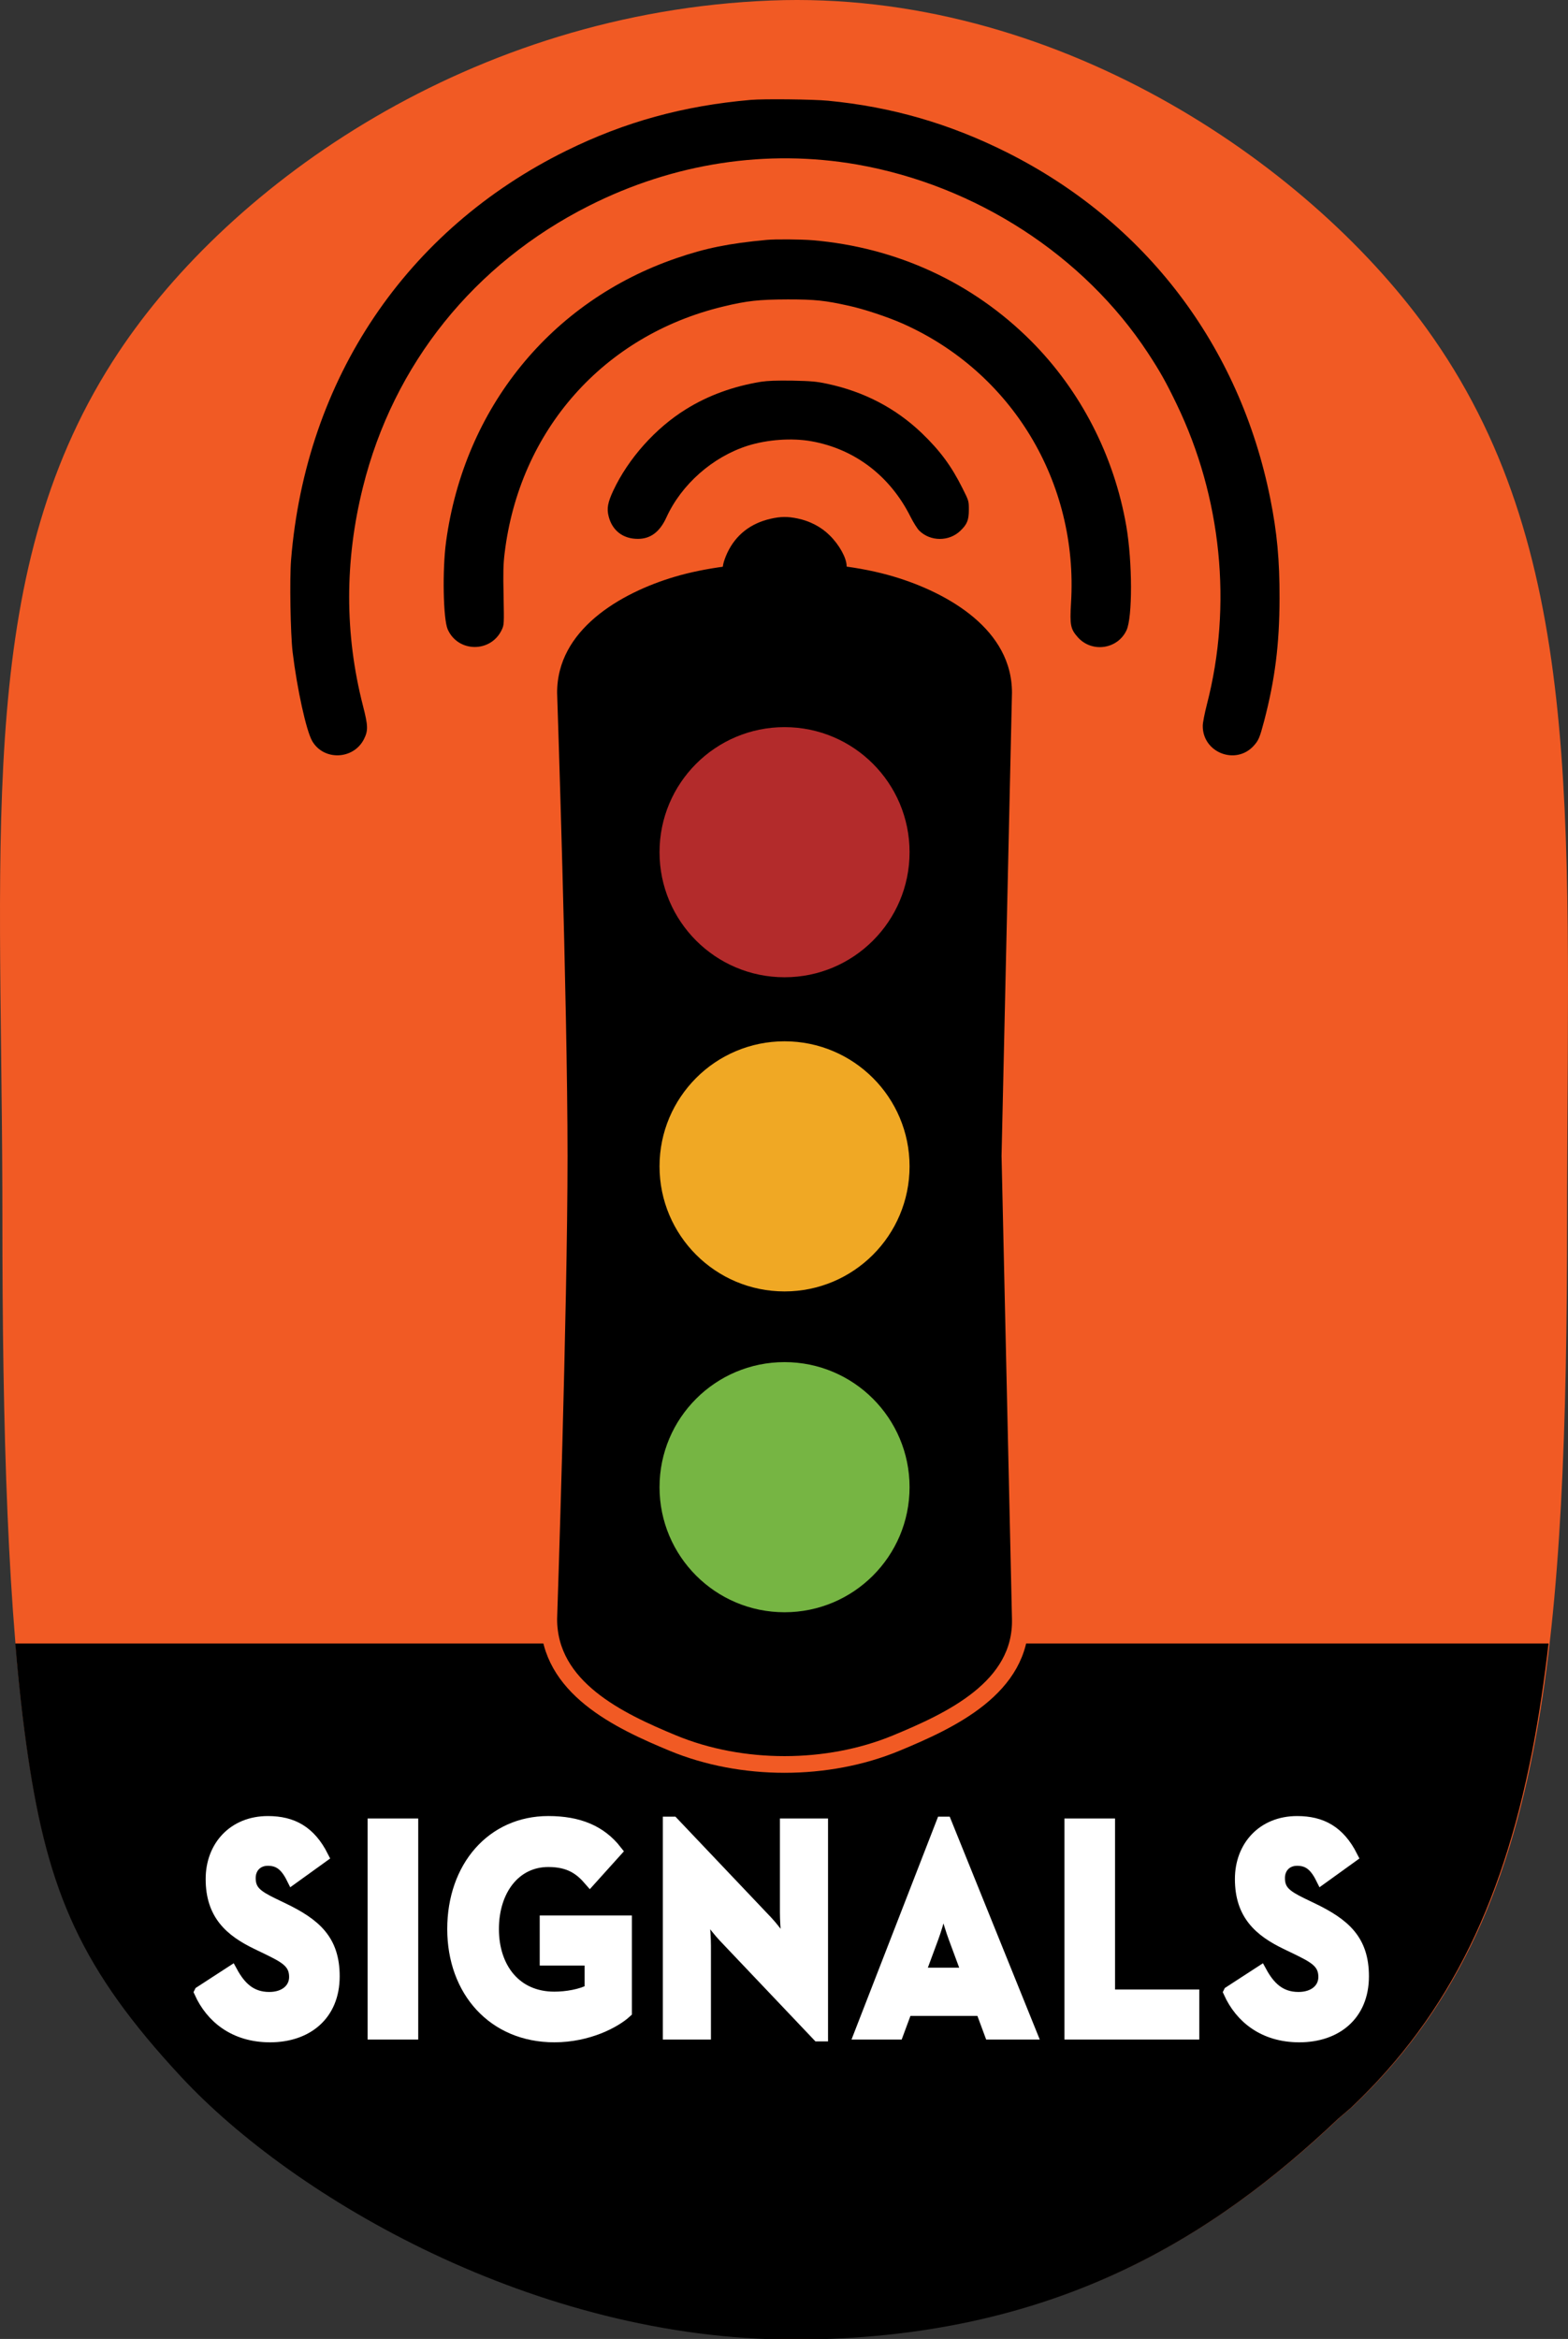 <?xml version="1.0" encoding="UTF-8" standalone="no"?>
<!-- Generator: Adobe Adobe Illustrator 24.2.0, SVG Export Plug-In . SVG Version: 6.00 Build 0)  -->

<svg
   version="1.1"
   x="0px"
   y="0px"
   width="1663.126"
   height="2480"
   viewBox="0 0 1663.126 2480"
   xml:space="preserve"
   id="svg12347"
   sodipodi:docname="Signals.svg"
   inkscape:version="1.2 (dc2aeda, 2022-05-15)"
   inkscape:export-filename="../Desktop/Signals.svg"
   inkscape:export-xdpi="96"
   inkscape:export-ydpi="96"
   xmlns:inkscape="http://www.inkscape.org/namespaces/inkscape"
   xmlns:sodipodi="http://sodipodi.sourceforge.net/DTD/sodipodi-0.dtd"
   xmlns="http://www.w3.org/2000/svg"
   xmlns:svg="http://www.w3.org/2000/svg"><rect x="0" y="0" width="1663.126" height="2480" fill="#333333" stroke="none"/><defs
   id="defs12351"><clipPath
     clipPathUnits="userSpaceOnUse"
     id="clipPath13107"><path
       class="st1"
       d="m 2310.367,1094.682 c -0.03,7.729 -0.04,15.513 -0.04,23.351 0,176.334 -6.5,315.298 -32.823,428.109 -30.792,131.99 -88.707,228.182 -195.076,306.541 l -14.001,9.348 c -129.84,95.655 -300.344,182.273 -578.166,182.273 -273.422,0 -530.353,-116.695 -650.052,-216.81 -105.929,-88.603 -141.431,-152.025 -162.953,-265.786 -21.592,-114.157 -27.062,-268.206 -27.062,-443.676 0,-7.846 -0.02,-15.63 -0.05,-23.351 C 648.773,790.756 623.141,580.539 773.283,404.501 893.203,263.894 1148.843,123.661 1465.409,113.924 c 299.414,-9.208 567.336,132.574 695.776,270.713 167.363,180.024 150.122,400.336 149.182,710.046 z"
       id="path13109"
       style="stroke:none;stroke-width:0.882" /></clipPath></defs><sodipodi:namedview
   id="namedview12349"
   pagecolor="#ffffff"
   bordercolor="#000000"
   borderopacity="0.25"
   inkscape:showpageshadow="2"
   inkscape:pageopacity="0.0"
   inkscape:pagecheckerboard="0"
   inkscape:deskcolor="#d1d1d1"
   showgrid="false"
   inkscape:zoom="0.40991547"
   inkscape:cx="1257.5764"
   inkscape:cy="1985.7753"
   inkscape:window-width="2560"
   inkscape:window-height="1308"
   inkscape:window-x="1512"
   inkscape:window-y="25"
   inkscape:window-maximized="0"
   inkscape:current-layer="svg12347"
   showguides="true" />
<style
   type="text/css"
   id="style12274">
	.st0{display:none;}
	.st1{fill:#F15A24;stroke:#000000;stroke-miterlimit:10;}
	.st2{stroke:#000000;stroke-miterlimit:10;}
	.st3{fill:none;stroke:#000000;stroke-width:60;stroke-linecap:round;stroke-miterlimit:10;}
	.st4{fill:none;stroke:#000000;stroke-width:51;stroke-linecap:round;stroke-linejoin:round;stroke-miterlimit:10;}
	.st5{fill:none;stroke:#000000;stroke-width:71;stroke-linecap:round;stroke-miterlimit:10;}
	.st6{fill:none;stroke:#000000;stroke-width:101;stroke-linecap:round;stroke-miterlimit:10;}
	.st7{fill:none;stroke:#000000;stroke-width:149;stroke-linecap:round;stroke-miterlimit:10;}
	.st8{fill:none;stroke:#000000;stroke-width:100;stroke-linecap:round;stroke-miterlimit:10;}
	.st9{fill:none;}
	.st10{fill:#FFFFFF;stroke:#FFFFFF;stroke-width:16;stroke-miterlimit:10;}
	.st11{fill:#F15A24;stroke:#F15A24;stroke-width:67;stroke-miterlimit:10;}
	.st12{fill:#F15A24;}
	.st13{display:none;fill:#FFFFFF;stroke:#000000;stroke-width:67;stroke-miterlimit:10;}
	.st14{fill:#FFFFFF;stroke:#000000;stroke-width:67;stroke-miterlimit:10;}
	.st15{fill:#B32B2B;}
	.st16{fill:#F0A824;}
	.st17{fill:#76B543;}
</style>











<g
   id="g14970"
   inkscape:label="full logo"
   style="display:inline"
   inkscape:export-filename="../Desktop/signals.svg"
   inkscape:export-xdpi="96"
   inkscape:export-ydpi="96"
   transform="translate(-657.471)"><g
     id="g13462"
     style="display:inline"><path
       class="st1"
       d="m 2319.673,1260.269 c -0.03,9.928 -0.04,19.926 -0.04,29.993 0,226.49 -6.499,404.981 -32.813,549.879 -30.783,169.533 -88.68,293.085 -195.017,393.733 l -13.997,12.007 C 1948.005,2368.744 1777.553,2480 1499.814,2480 1226.475,2480 969.621,2330.113 849.958,2201.521 744.061,2087.716 708.569,2006.255 687.053,1860.137 c -21.585,-146.628 -27.054,-344.494 -27.054,-569.874 0,-10.078 -0.02,-20.076 -0.05,-29.993 C 658.58,869.895 632.955,599.885 783.052,373.774 902.936,193.174 1158.499,13.054 1474.97,0.547 c 299.324,-11.827 567.165,170.282 695.567,347.713 167.313,231.229 150.077,514.207 149.137,912.009 z"
       id="path12279"
       style="stroke:none;stroke-width:1" /><path
       class="st2"
       d="m 2320.04,1470 c -0.03,9.93 -0.04,19.93 -0.04,30 0,226.54 -6.5,405.07 -32.82,550 l -1602.78,1.02 c 0,0 -34.9,-321.59 -24.4,-551.02 0.46,-10.07 -0.02,-20.08 -0.05,-30 z"
       id="path12282"
       clip-path="url(#clipPath13107)"
       transform="matrix(0.999,0,0,1.284,10.381,-144.244)" /></g><g
     id="Layer_10"
     inkscape:label="name"
     transform="matrix(0.814,0,0,0.814,287.612,622.18)"
     style="display:inline">
	<path
   class="st10"
   d="m 715.38,1830.75 40.64,-26.39 c 10.69,19.6 24.6,33.99 49.2,33.99 20.68,0 33.87,-11.6 33.87,-27.59 0,-19.2 -13.55,-25.99 -36.36,-37.19 l -12.48,-6 c -36.01,-17.2 -59.89,-38.79 -59.89,-84.38 0,-41.99 28.52,-73.98 73.08,-73.98 31.73,0 54.55,12.4 70.94,44.79 l -38.86,27.99 c -8.56,-17.2 -17.83,-23.99 -32.09,-23.99 -14.62,0 -23.89,10.4 -23.89,23.99 0,16.8 9.27,23.59 30.66,33.99 l 12.48,6 c 42.42,20.4 66.31,41.19 66.31,87.98 0,50.39 -35.29,77.98 -82.71,77.98 -46.33,0 -76.28,-24.8 -90.9,-57.19 z"
   id="path12306" /><path
   class="st10"
   d="m 941.4,1612.4 h 49.91 v 271.93 H 941.4 Z"
   id="path12308" /><path
   class="st10"
   d="m 1045.14,1748.37 c 0,-80.38 50.62,-139.17 123.71,-139.17 39.57,0 68.09,12 88.06,37.59 l -33.87,37.59 c -12.12,-14 -26.02,-24.79 -54.19,-24.79 -43.85,0 -72.37,37.99 -72.37,88.78 0,50.79 29.23,89.58 80.21,89.58 15.69,0 34.94,-3.2 47.42,-10 v -39.99 h -58.47 v -49.19 h 104.1 v 117.57 c -13.9,12.8 -48.84,31.59 -93.05,31.59 -79.15,0.01 -131.55,-59.18 -131.55,-139.56 z"
   id="path12310" /><path
   class="st10"
   d="m 1398.07,1757.97 c -12.12,-12.8 -28.88,-37.19 -28.88,-37.19 0,0 3.56,29.99 3.56,49.59 v 113.97 h -46.7 V 1610 h 4.99 l 122.28,128.77 c 11.77,12.4 28.52,37.19 28.52,37.19 0,0 -3.21,-30.79 -3.21,-49.59 V 1612.4 h 46.7 v 274.33 h -4.99 z"
   id="path12312" /><path
   class="st10"
   d="m 1682.2,1610 h 4.28 l 110.87,274.33 h -52.41 l -11.41,-30.79 h -98.4 l -11.41,30.79 h -48.13 z m 33.51,196.75 -17.47,-47.19 c -7.13,-19.2 -14.62,-48.79 -14.62,-48.79 0,0 -7.13,29.59 -14.26,48.79 l -17.47,47.19 z"
   id="path12314" /><path
   class="st10"
   d="m 1849.39,1612.4 h 49.91 v 222.75 h 109.8 v 49.19 h -159.71 z"
   id="path12316" /><path
   class="st10"
   d="m 2056.52,1830.75 40.64,-26.39 c 10.7,19.6 24.6,33.99 49.2,33.99 20.68,0 33.87,-11.6 33.87,-27.59 0,-19.2 -13.55,-25.99 -36.36,-37.19 l -12.48,-6 c -36.01,-17.2 -59.89,-38.79 -59.89,-84.38 0,-41.99 28.52,-73.98 73.08,-73.98 31.73,0 54.55,12.4 70.95,44.79 l -38.86,27.99 c -8.56,-17.2 -17.83,-23.99 -32.09,-23.99 -14.62,0 -23.89,10.4 -23.89,23.99 0,16.8 9.27,23.59 30.66,33.99 l 12.48,6 c 42.42,20.4 66.31,41.19 66.31,87.98 0,50.39 -35.29,77.98 -82.71,77.98 -46.35,0 -76.3,-24.8 -90.91,-57.19 z"
   id="path12318" />
</g><g
     id="g13174"
     inkscape:label="trafficlight"
     transform="matrix(1.123,0,0,1.123,-173.986,-241.129)"
     inkscape:export-filename="../Desktop/signals.svg"
     inkscape:export-xdpi="96"
     inkscape:export-ydpi="96"
     style="display:inline"><g
       id="g10781"
       inkscape:label="signals"
       transform="matrix(0.984,0,0,0.984,917.063,230.513)"
       style="display:none"><ellipse
         style="fill:none;stroke:#000000;stroke-width:56.693;stroke-linecap:round;stroke-dasharray:none"
         id="path10397"
         cx="573.512"
         cy="467.118"
         rx="399.428"
         ry="346.124" /><ellipse
         style="fill:none;stroke:#000000;stroke-width:56.693;stroke-linecap:round;stroke-dasharray:none"
         id="path10774"
         cx="573.512"
         cy="472.157"
         rx="271.054"
         ry="220.01" /><ellipse
         style="display:inline;fill:none;stroke:#000000;stroke-width:56.693;stroke-linecap:round;stroke-dasharray:none"
         id="path10776"
         cx="573.512"
         cy="481.272"
         rx="125.787"
         ry="105.734" /></g><g
       id="g543"
       inkscape:label="trafficlight"
       transform="matrix(0.984,0,0,0.984,917.063,230.513)"
       style="display:inline"><path
         id="rect528"
         style="display:inline;stroke:#f15a24;stroke-width:16;stroke-linecap:round;stroke-dasharray:none;stroke-opacity:1"
         d="m 466.305,529.563 c 58.399,-17.182 148.367,-19.724 214.39,0 53.798,16.071 119.106,53.121 119.106,119.106 l -10,444.356 10,444.356 c 1.485,65.968 -67.233,97.619 -119.106,119.106 -66.024,27.348 -148.367,27.348 -214.39,0 -51.873,-21.486 -119.106,-53.121 -119.106,-119.106 0,0 10,-296.2 10,-444.356 0,-148.156 -10,-444.356 -10,-444.356 0,-65.985 65.242,-103.258 119.106,-119.106 z"
         sodipodi:nodetypes="ssscsaasass" /><path
         d="m 560.1,481.729 c -19.3,4.4 -33.4,15.5 -41.5,32.6 -1.8,3.8 -3.6,8.9 -4,11.2 l -0.7,4.3 h 59.6 59.6 v -2.8 c -0.1,-7.7 -7,-20.3 -16.3,-29.4 -8.1,-8.1 -19.1,-13.8 -30.9,-16.2 -9.6,-2 -16.2,-1.9 -25.8,0.3 z"
         id="path188"
         style="fill:#000000;stroke:none;stroke-width:0.1"
         inkscape:label="path188" /></g><g
       id="g539"
       inkscape:label="lights"
       transform="matrix(0.984,0,0,0.984,917.063,230.513)"><circle
         style="fill:#b32b2b;fill-opacity:1;stroke-width:3.673;stroke-linecap:round"
         id="path4756"
         cx="573.5"
         cy="801.652"
         r="120"
         inkscape:label="red" /><circle
         style="fill:#f0a824;fill-opacity:1;stroke-width:3.673;stroke-linecap:round"
         id="path4756-9"
         cx="573.5"
         cy="1103.103"
         r="120"
         inkscape:label="orange" /><circle
         style="fill:#76b543;fill-opacity:1;stroke-width:3.673;stroke-linecap:round"
         id="path4756-8"
         cx="573.5"
         cy="1410.945"
         r="120"
         inkscape:label="green" /></g><g
       id="g2139"
       transform="matrix(0.729,0,0,0.729,391.292,277.548)"
       style="display:inline"
       inkscape:label="signals"><path
         d="m 1451.444,43.202 c -87.2,7.6 -163.2,28.533 -238.667,65.733 -207.6,102.267 -337.733,295.6 -356.8,530 -2,24.933 -0.8,95.6 2,119.333 5.733,47.6 17.733,102.4 25.467,115.467 14.933,25.6 53.333,24.133 66.933,-2.533 5.6,-11.2 5.467,-17.2 -1.333,-43.6 -23.733,-92.667 -23.733,-187.467 0,-282.667 39.6,-159.467 144.133,-289.6 293.067,-364.667 109.733,-55.333 230.133,-73.733 347.333,-53.333 153.467,26.933 293.6,117.6 376.667,244 15.733,24 23.467,37.733 37.2,66.267 58.267,120.667 72.4,260.8 39.2,389.067 -2.933,11.333 -5.333,23.733 -5.333,27.467 -0.4,34.8 42.8,51.733 66.133,25.867 6.267,-7.067 7.6,-10.133 13.467,-32.267 14,-53.733 19.733,-98.667 19.867,-158.4 0.133,-49.733 -3.2,-85.467 -12,-129.333 -39.6,-198 -161.867,-358.533 -341.467,-448.533 -74.267,-37.2 -149.467,-58.933 -231.6,-66.8 -19.2,-1.867 -83.6,-2.533 -100.133,-1.067 z"
         id="path1971"
         style="stroke-width:0.133" /><path
         d="m 1472.111,224.536 c -48.933,4.533 -79.2,10.667 -117.067,23.733 -162.4,55.733 -274.8,194.133 -298.267,367.333 -4.933,36.4 -3.733,100 2.133,113.333 13.333,30.133 55.867,30.533 70,0.667 3.067,-6.667 3.067,-6.8 2.4,-44 -0.667,-29.867 -0.4,-40.933 1.333,-55.2 19.2,-159.2 128,-282.133 282.8,-319.467 31.467,-7.6 46.533,-9.2 84,-9.333 35.6,0 48.133,1.333 79.333,8.267 19.467,4.267 49.6,14.267 69.333,22.933 141.6,62.8 227.867,205.467 218.4,361.6 -1.733,29.333 -0.667,34.133 8.933,44.933 18.267,20.267 51.467,15.333 62.933,-9.2 7.867,-16.8 7.733,-88.133 -0.267,-134.933 -15.733,-90.933 -59.067,-175.333 -123.333,-239.733 -75.733,-75.867 -174.4,-121.333 -283.333,-130.533 -14.8,-1.2 -48.533,-1.467 -59.333,-0.4 z"
         id="path1973"
         style="stroke-width:0.133" /><path
         d="m 1464.777,408.269 c -35.867,5.867 -68.533,17.733 -97.2,35.6 -39.467,24.4 -74.667,63.867 -94.133,105.333 -7.2,15.467 -8.667,23.2 -6,33.467 4.667,18.4 18.8,29.2 38,29.067 16.267,0 28.267,-9.067 36.8,-27.733 19.467,-42.8 60,-78.533 105.467,-92.933 25.6,-8 57.2,-10.267 82.533,-5.733 56,10 101.867,44.933 128.267,97.733 3.733,7.467 8.8,15.467 11.2,17.867 14.4,14.4 38.8,14.533 53.467,0.267 8.667,-8.267 10.933,-13.867 10.933,-27.067 0,-11.467 0,-11.6 -8.267,-28 -14.133,-28.4 -28.933,-48.533 -52.533,-71.2 -34,-32.533 -75.067,-54 -123.067,-64.133 -13.733,-2.933 -20.4,-3.467 -44.8,-4 -20.933,-0.267 -31.867,0.133 -40.667,1.467 z"
         id="path1975"
         style="stroke-width:0.133" /></g></g></g><g
   id="g14945"
   inkscape:label="inline"
   style="display:none"
   inkscape:export-filename="../Desktop/inline-signal.svg"
   inkscape:export-xdpi="96"
   inkscape:export-ydpi="96"
   transform="translate(-657.471)"><g
     id="g13436"
     inkscape:label="trafficlight"
     transform="matrix(0.461,0,0,0.461,-70.501,1725.529)"
     inkscape:export-filename="../Desktop/core-signals-logo.svg"
     inkscape:export-xdpi="96"
     inkscape:export-ydpi="96"
     style="display:none"><g
       id="g13420"
       inkscape:label="signals"
       transform="matrix(0.984,0,0,0.984,917.063,230.513)"><path
         id="ellipse13418"
         style="color:#000000;fill:#000000;stroke-linecap:round;-inkscape-stroke:none"
         d="m 573.513,347.192 c -82.347,0 -154.135,57.459 -154.135,134.079 0,16.452 3.621,32.647 10.207,47.752 9.74,-4.045 19.511,-7.51 28.958,-10.289 8.216,-2.417 17.042,-4.544 26.29,-6.401 -5.61,-10.015 -8.763,-20.463 -8.763,-31.062 0,-40.17 40.851,-77.387 97.444,-77.387 56.593,0 97.439,37.217 97.439,77.387 10e-6,10.59 -3.151,21.029 -8.75,31.036 8.895,1.833 17.56,3.952 25.846,6.427 9.555,2.855 19.445,6.388 29.303,10.518 6.65,-15.168 10.294,-31.447 10.294,-47.98 0,-76.62 -71.784,-134.079 -154.131,-134.079 z" /><path
         id="ellipse13416"
         style="color:#000000;fill:#000000;stroke-linecap:round;-inkscape-stroke:none"
         d="m 573.513,223.799 c -162.133,0 -299.4,107.977 -299.4,248.359 0,52.089 19.827,102.66 55.45,144.182 a 28.346,28.346 0 0 0 5.285,2.681 c 5.419,-19.247 16.359,-35.688 30.531,-49.515 -22.512,-29.908 -34.575,-63.27 -34.575,-97.349 0,-102.634 105.444,-191.663 242.708,-191.663 137.264,0 242.704,89.029 242.704,191.663 0,34.194 -12.14,67.661 -34.799,97.642 14.151,13.838 25.062,30.286 30.424,49.558 a 28.346,28.346 0 0 0 5.345,-2.694 C 852.981,575.082 872.913,524.384 872.913,472.158 872.913,331.776 735.647,223.799 573.513,223.799 Z" /><path
         id="ellipse13414"
         style="color:#000000;fill:#000000;stroke-linecap:round;-inkscape-stroke:none"
         d="m 573.513,92.647 c -233.873,0 -427.776,165.635 -427.776,374.472 0,122.125 68.176,235.904 180.205,305.452 a 28.346,28.346 0 0 0 8.931,1.47 c -0.907,-30.625 -1.403,-48.068 -1.97,-65.748 -82.906,-60.616 -130.475,-148.471 -130.475,-241.173 0,-173.48 163.761,-317.78 371.084,-317.78 99.43,0 194.581,34.408 263.873,94.452 69.292,60.044 107.207,140.194 107.207,223.328 0,92.682 -47.551,180.523 -130.441,241.143 l -1.474,65.507 a 28.346,28.346 0 0 0 8.824,-1.461 C 933.29,702.732 1001.289,589.083 1001.289,467.119 1001.289,366.658 955.035,270.726 874.512,200.949 793.99,131.172 685.953,92.647 573.513,92.647 Z" /></g><g
       id="g13426"
       inkscape:label="trafficlight"
       transform="matrix(0.984,0,0,0.984,917.063,230.513)"
       style="display:inline"><path
         id="path13422"
         style="display:inline;stroke:none;stroke-width:16.001;stroke-linecap:round;stroke-dasharray:none;stroke-opacity:1"
         d="m 466.305,529.563 c 58.399,-17.182 148.367,-19.724 214.39,0 53.798,16.071 119.106,53.121 119.106,119.106 l -10,444.356 10,444.356 c 1.485,65.968 -67.233,97.619 -119.106,119.106 -66.024,27.348 -148.367,27.348 -214.39,0 -51.873,-21.486 -119.106,-53.121 -119.106,-119.106 0,0 10,-296.2 10,-444.356 0,-148.156 -10,-444.356 -10,-444.356 0,-65.985 65.242,-103.258 119.106,-119.106 z"
         sodipodi:nodetypes="ssscsaasass" /><path
         d="m 560.1,481.729 c -19.3,4.4 -33.4,15.5 -41.5,32.6 -1.8,3.8 -3.6,8.9 -4,11.2 l -0.7,4.3 h 59.6 59.6 v -2.8 c -0.1,-7.7 -7,-20.3 -16.3,-29.4 -8.1,-8.1 -19.1,-13.8 -30.9,-16.2 -9.6,-2 -16.2,-1.9 -25.8,0.3 z"
         id="path13424"
         style="display:inline;fill:#000000;stroke:none;stroke-width:0.1"
         inkscape:label="path188" /></g><g
       id="g13434"
       inkscape:label="lights"
       transform="matrix(0.984,0,0,0.984,917.063,230.513)"><circle
         style="fill:#b32b2b;fill-opacity:1;stroke-width:3.673;stroke-linecap:round"
         id="circle13428"
         cx="573.5"
         cy="801.652"
         r="120"
         inkscape:label="red" /><circle
         style="fill:#f0a824;fill-opacity:1;stroke-width:3.673;stroke-linecap:round"
         id="circle13430"
         cx="573.5"
         cy="1103.103"
         r="120"
         inkscape:label="orange" /><circle
         style="fill:#76b543;fill-opacity:1;stroke-width:3.673;stroke-linecap:round"
         id="circle13432"
         cx="573.5"
         cy="1410.945"
         r="120"
         inkscape:label="green" /></g></g><g
     id="g13452"
     inkscape:label="name"
     transform="matrix(1.092,0,0,1.092,-562.79,426.134)">
	<path
   class="st10"
   d="m 1308.018,1819.015 40.64,-26.39 c 10.69,19.6 24.6,33.99 49.2,33.99 20.68,0 33.87,-11.6 33.87,-27.59 0,-19.2 -13.55,-25.99 -36.36,-37.19 l -12.48,-6 c -36.01,-17.2 -59.89,-38.79 -59.89,-84.38 0,-41.99 28.52,-73.98 73.08,-73.98 31.73,0 54.55,12.4 70.94,44.79 l -38.86,27.99 c -8.56,-17.2 -17.83,-23.99 -32.09,-23.99 -14.62,0 -23.89,10.4 -23.89,23.99 0,16.8 9.27,23.59 30.66,33.99 l 12.48,6 c 42.42,20.4 66.31,41.19 66.31,87.98 0,50.39 -35.29,77.98 -82.71,77.98 -46.33,0 -76.28,-24.8 -90.9,-57.19 z"
   id="path13438"
   style="fill:#000000;stroke:#000000;stroke-opacity:1" /><path
   class="st10"
   d="m 1534.038,1600.665 h 49.91 v 271.93 h -49.91 z"
   id="path13440"
   style="fill:#000000;stroke:#000000;stroke-opacity:1" /><path
   class="st10"
   d="m 1637.778,1736.635 c 0,-80.38 50.62,-139.17 123.71,-139.17 39.57,0 68.09,12 88.06,37.59 l -33.87,37.59 c -12.12,-14 -26.02,-24.79 -54.19,-24.79 -43.85,0 -72.37,37.99 -72.37,88.78 0,50.79 29.23,89.58 80.21,89.58 15.69,0 34.94,-3.2 47.42,-10 v -39.99 h -58.47 v -49.19 h 104.1 v 117.57 c -13.9,12.8 -48.84,31.59 -93.05,31.59 -79.15,0.01 -131.55,-59.18 -131.55,-139.56 z"
   id="path13442"
   style="fill:#000000;stroke:#000000;stroke-opacity:1" /><path
   class="st10"
   d="m 1990.708,1746.235 c -12.12,-12.8 -28.88,-37.19 -28.88,-37.19 0,0 3.56,29.99 3.56,49.59 v 113.97 h -46.7 v -274.34 h 4.99 l 122.28,128.77 c 11.77,12.4 28.52,37.19 28.52,37.19 0,0 -3.21,-30.79 -3.21,-49.59 v -113.97 h 46.7 v 274.33 h -4.99 z"
   id="path13444"
   style="fill:#000000;stroke:#000000;stroke-opacity:1" /><path
   class="st10"
   d="m 2274.838,1598.265 h 4.28 l 110.87,274.33 h -52.41 l -11.41,-30.79 h -98.4 l -11.41,30.79 h -48.13 z m 33.51,196.75 -17.47,-47.19 c -7.13,-19.2 -14.62,-48.79 -14.62,-48.79 0,0 -7.13,29.59 -14.26,48.79 l -17.47,47.19 z"
   id="path13446"
   style="fill:#000000;stroke:#000000;stroke-opacity:1" /><path
   class="st10"
   d="m 2442.028,1600.665 h 49.91 v 222.75 h 109.8 v 49.19 h -159.71 z"
   id="path13448"
   style="fill:#000000;stroke:#000000;stroke-opacity:1" /><path
   class="st10"
   d="m 2649.158,1819.015 40.64,-26.39 c 10.7,19.6 24.6,33.99 49.2,33.99 20.68,0 33.87,-11.6 33.87,-27.59 0,-19.2 -13.55,-25.99 -36.36,-37.19 l -12.48,-6 c -36.01,-17.2 -59.89,-38.79 -59.89,-84.38 0,-41.99 28.52,-73.98 73.08,-73.98 31.73,0 54.55,12.4 70.95,44.79 l -38.86,27.99 c -8.56,-17.2 -17.83,-23.99 -32.09,-23.99 -14.62,0 -23.89,10.4 -23.89,23.99 0,16.8 9.27,23.59 30.66,33.99 l 12.48,6 c 42.42,20.4 66.31,41.19 66.31,87.98 0,50.39 -35.29,77.98 -82.71,77.98 -46.35,0 -76.3,-24.8 -90.91,-57.19 z"
   id="path13450"
   style="fill:#000000;stroke:#000000;stroke-opacity:1" />
</g><g
     id="g13174-6"
     inkscape:label="trafficlight"
     transform="matrix(0.484,0,0,0.484,-105.641,1702.096)"
     inkscape:export-filename="../Desktop/signals.svg"
     inkscape:export-xdpi="96"
     inkscape:export-ydpi="96"
     style="display:inline"><g
       id="g10781-3"
       inkscape:label="signals"
       transform="matrix(0.984,0,0,0.984,917.063,230.513)"
       style="display:none"><ellipse
         style="fill:none;stroke:#000000;stroke-width:56.693;stroke-linecap:round;stroke-dasharray:none"
         id="path10397-6"
         cx="573.512"
         cy="467.118"
         rx="399.428"
         ry="346.124" /><ellipse
         style="fill:none;stroke:#000000;stroke-width:56.693;stroke-linecap:round;stroke-dasharray:none"
         id="path10774-3"
         cx="573.512"
         cy="472.157"
         rx="271.054"
         ry="220.01" /><ellipse
         style="display:inline;fill:none;stroke:#000000;stroke-width:56.693;stroke-linecap:round;stroke-dasharray:none"
         id="path10776-0"
         cx="573.512"
         cy="481.272"
         rx="125.787"
         ry="105.734" /></g><g
       id="g543-8"
       inkscape:label="trafficlight"
       transform="matrix(0.984,0,0,0.984,917.063,230.513)"
       style="display:inline"><path
         id="rect528-4"
         style="display:inline;stroke:none;stroke-width:16;stroke-linecap:round;stroke-dasharray:none;stroke-opacity:1"
         d="m 466.305,529.563 c 58.399,-17.182 148.367,-19.724 214.39,0 53.798,16.071 119.106,53.121 119.106,119.106 l -10,444.356 10,444.356 c 1.485,65.968 -67.233,97.619 -119.106,119.106 -66.024,27.348 -148.367,27.348 -214.39,0 -51.873,-21.486 -119.106,-53.121 -119.106,-119.106 0,0 10,-296.2 10,-444.356 0,-148.156 -10,-444.356 -10,-444.356 0,-65.985 65.242,-103.258 119.106,-119.106 z"
         sodipodi:nodetypes="ssscsaasass" /><path
         d="m 560.1,481.729 c -19.3,4.4 -33.4,15.5 -41.5,32.6 -1.8,3.8 -3.6,8.9 -4,11.2 l -0.7,4.3 h 59.6 59.6 v -2.8 c -0.1,-7.7 -7,-20.3 -16.3,-29.4 -8.1,-8.1 -19.1,-13.8 -30.9,-16.2 -9.6,-2 -16.2,-1.9 -25.8,0.3 z"
         id="path188-0"
         style="fill:#000000;stroke:none;stroke-width:0.1"
         inkscape:label="path188" /></g><g
       id="g539-4"
       inkscape:label="lights"
       transform="matrix(0.984,0,0,0.984,917.063,230.513)"><circle
         style="fill:#b32b2b;fill-opacity:1;stroke-width:3.673;stroke-linecap:round"
         id="path4756-6"
         cx="573.5"
         cy="801.652"
         r="120"
         inkscape:label="red" /><circle
         style="fill:#f0a824;fill-opacity:1;stroke-width:3.673;stroke-linecap:round"
         id="path4756-9-4"
         cx="573.5"
         cy="1103.103"
         r="120"
         inkscape:label="orange" /><circle
         style="fill:#76b543;fill-opacity:1;stroke-width:3.673;stroke-linecap:round"
         id="path4756-8-6"
         cx="573.5"
         cy="1410.945"
         r="120"
         inkscape:label="green" /></g><g
       id="g2139-4"
       transform="matrix(0.729,0,0,0.729,391.292,277.548)"
       style="display:inline"
       inkscape:label="signals"><path
         d="m 1451.444,43.202 c -87.2,7.6 -163.2,28.533 -238.667,65.733 -207.6,102.267 -337.733,295.6 -356.8,530 -2,24.933 -0.8,95.6 2,119.333 5.733,47.6 17.733,102.4 25.467,115.467 14.933,25.6 53.333,24.133 66.933,-2.533 5.6,-11.2 5.467,-17.2 -1.333,-43.6 -23.733,-92.667 -23.733,-187.467 0,-282.667 39.6,-159.467 144.133,-289.6 293.067,-364.667 109.733,-55.333 230.133,-73.733 347.333,-53.333 153.467,26.933 293.6,117.6 376.667,244 15.733,24 23.467,37.733 37.2,66.267 58.267,120.667 72.4,260.8 39.2,389.067 -2.933,11.333 -5.333,23.733 -5.333,27.467 -0.4,34.8 42.8,51.733 66.133,25.867 6.267,-7.067 7.6,-10.133 13.467,-32.267 14,-53.733 19.733,-98.667 19.867,-158.4 0.133,-49.733 -3.2,-85.467 -12,-129.333 -39.6,-198 -161.867,-358.533 -341.467,-448.533 -74.267,-37.2 -149.467,-58.933 -231.6,-66.8 -19.2,-1.867 -83.6,-2.533 -100.133,-1.067 z"
         id="path1971-3"
         style="stroke-width:0.133" /><path
         d="m 1472.111,224.536 c -48.933,4.533 -79.2,10.667 -117.067,23.733 -162.4,55.733 -274.8,194.133 -298.267,367.333 -4.933,36.4 -3.733,100 2.133,113.333 13.333,30.133 55.867,30.533 70,0.667 3.067,-6.667 3.067,-6.8 2.4,-44 -0.667,-29.867 -0.4,-40.933 1.333,-55.2 19.2,-159.2 128,-282.133 282.8,-319.467 31.467,-7.6 46.533,-9.2 84,-9.333 35.6,0 48.133,1.333 79.333,8.267 19.467,4.267 49.6,14.267 69.333,22.933 141.6,62.8 227.867,205.467 218.4,361.6 -1.733,29.333 -0.667,34.133 8.933,44.933 18.267,20.267 51.467,15.333 62.933,-9.2 7.867,-16.8 7.733,-88.133 -0.267,-134.933 -15.733,-90.933 -59.067,-175.333 -123.333,-239.733 -75.733,-75.867 -174.4,-121.333 -283.333,-130.533 -14.8,-1.2 -48.533,-1.467 -59.333,-0.4 z"
         id="path1973-8"
         style="stroke-width:0.133" /><path
         d="m 1464.777,408.269 c -35.867,5.867 -68.533,17.733 -97.2,35.6 -39.467,24.4 -74.667,63.867 -94.133,105.333 -7.2,15.467 -8.667,23.2 -6,33.467 4.667,18.4 18.8,29.2 38,29.067 16.267,0 28.267,-9.067 36.8,-27.733 19.467,-42.8 60,-78.533 105.467,-92.933 25.6,-8 57.2,-10.267 82.533,-5.733 56,10 101.867,44.933 128.267,97.733 3.733,7.467 8.8,15.467 11.2,17.867 14.4,14.4 38.8,14.533 53.467,0.267 8.667,-8.267 10.933,-13.867 10.933,-27.067 0,-11.467 0,-11.6 -8.267,-28 -14.133,-28.4 -28.933,-48.533 -52.533,-71.2 -34,-32.533 -75.067,-54 -123.067,-64.133 -13.733,-2.933 -20.4,-3.467 -44.8,-4 -20.933,-0.267 -31.867,0.133 -40.667,1.467 z"
         id="path1975-4"
         style="stroke-width:0.133" /></g></g></g><g
   id="g15079"
   inkscape:label="square"
   transform="translate(-77.769,-473.09)"
   inkscape:export-filename="../Desktop/square-signals.svg"
   inkscape:export-xdpi="96"
   inkscape:export-ydpi="96"
   style="display:none"><rect
     style="fill:#f15a24;fill-opacity:1;stroke:none;stroke-width:21.333;stroke-linecap:round;stroke-miterlimit:4.1;stroke-opacity:1"
     id="rect15050"
     width="1200"
     height="1200"
     x="1087.688"
     y="496.337" /><g
     id="g14996"
     inkscape:label="trafficlight"
     transform="matrix(0.603,0,0,0.603,801.191,439.091)"
     inkscape:export-filename="../Desktop/signals.svg"
     inkscape:export-xdpi="96"
     inkscape:export-ydpi="96"
     style="display:none"><g
       id="g14978"
       inkscape:label="signals"
       transform="matrix(0.984,0,0,0.984,917.063,230.513)"
       style="display:inline"><ellipse
         style="fill:none;stroke:#000000;stroke-width:56.693;stroke-linecap:round;stroke-dasharray:none"
         id="ellipse14972"
         cx="573.512"
         cy="467.118"
         rx="399.428"
         ry="346.124" /><ellipse
         style="fill:none;stroke:#000000;stroke-width:56.693;stroke-linecap:round;stroke-dasharray:none"
         id="ellipse14974"
         cx="573.512"
         cy="472.157"
         rx="271.054"
         ry="220.01" /><ellipse
         style="fill:none;stroke:#000000;stroke-width:56.693;stroke-linecap:round;stroke-dasharray:none"
         id="ellipse14976"
         cx="573.512"
         cy="481.272"
         rx="125.787"
         ry="105.734" /></g><g
       id="g14986"
       inkscape:label="trafficlight"
       transform="matrix(0.984,0,0,0.984,917.063,230.513)"><path
         id="path14980"
         style="display:inline;stroke:#f15a24;stroke-width:16;stroke-linecap:round;stroke-dasharray:none;stroke-opacity:1"
         d="m 466.305,529.563 c 58.399,-17.182 148.367,-19.724 214.39,0 53.798,16.071 119.106,53.121 119.106,119.106 l -10,444.356 10,444.356 c 1.485,65.968 -67.233,97.619 -119.106,119.106 -66.024,27.348 -148.367,27.348 -214.39,0 -51.873,-21.486 -119.106,-53.121 -119.106,-119.106 0,0 10,-296.2 10,-444.356 0,-148.156 -10,-444.356 -10,-444.356 0,-65.985 65.242,-103.258 119.106,-119.106 z"
         sodipodi:nodetypes="ssscsaasass" /><path
         d="m 560.1,481.729 c -19.3,4.4 -33.4,15.5 -41.5,32.6 -1.8,3.8 -3.6,8.9 -4,11.2 l -0.7,4.3 h 59.6 59.6 v -2.8 c -0.1,-7.7 -7,-20.3 -16.3,-29.4 -8.1,-8.1 -19.1,-13.8 -30.9,-16.2 -9.6,-2 -16.2,-1.9 -25.8,0.3 z"
         id="path14982"
         style="fill:#000000;stroke:none;stroke-width:0.1"
         inkscape:label="path188" /></g><g
       id="g14994"
       inkscape:label="lights"
       transform="matrix(0.984,0,0,0.984,917.063,230.513)"><circle
         style="fill:#b32b2b;fill-opacity:1;stroke-width:3.673;stroke-linecap:round"
         id="circle14988"
         cx="573.5"
         cy="801.652"
         r="120"
         inkscape:label="red" /><circle
         style="fill:#f0a824;fill-opacity:1;stroke-width:3.673;stroke-linecap:round"
         id="circle14990"
         cx="573.5"
         cy="1103.103"
         r="120"
         inkscape:label="orange" /><circle
         style="fill:#76b543;fill-opacity:1;stroke-width:3.673;stroke-linecap:round"
         id="circle14992"
         cx="573.5"
         cy="1410.945"
         r="120"
         inkscape:label="green" /></g></g><g
     id="g13174-5"
     inkscape:label="trafficlight"
     transform="matrix(0.609,0,0,0.609,785.776,427.614)"
     inkscape:export-filename="../Desktop/signals.svg"
     inkscape:export-xdpi="96"
     inkscape:export-ydpi="96"
     style="display:inline"><g
       id="g10781-2"
       inkscape:label="signals"
       transform="matrix(0.984,0,0,0.984,917.063,230.513)"
       style="display:none"><ellipse
         style="fill:none;stroke:#000000;stroke-width:56.693;stroke-linecap:round;stroke-dasharray:none"
         id="path10397-2"
         cx="573.512"
         cy="467.118"
         rx="399.428"
         ry="346.124" /><ellipse
         style="fill:none;stroke:#000000;stroke-width:56.693;stroke-linecap:round;stroke-dasharray:none"
         id="path10774-7"
         cx="573.512"
         cy="472.157"
         rx="271.054"
         ry="220.01" /><ellipse
         style="display:inline;fill:none;stroke:#000000;stroke-width:56.693;stroke-linecap:round;stroke-dasharray:none"
         id="path10776-1"
         cx="573.512"
         cy="481.272"
         rx="125.787"
         ry="105.734" /></g><g
       id="g543-5"
       inkscape:label="trafficlight"
       transform="matrix(0.984,0,0,0.984,917.063,230.513)"
       style="display:inline"><path
         id="rect528-2"
         style="display:inline;stroke:#f15a24;stroke-width:16;stroke-linecap:round;stroke-dasharray:none;stroke-opacity:1"
         d="m 466.305,529.563 c 58.399,-17.182 148.367,-19.724 214.39,0 53.798,16.071 119.106,53.121 119.106,119.106 l -10,444.356 10,444.356 c 1.485,65.968 -67.233,97.619 -119.106,119.106 -66.024,27.348 -148.367,27.348 -214.39,0 -51.873,-21.486 -119.106,-53.121 -119.106,-119.106 0,0 10,-296.2 10,-444.356 0,-148.156 -10,-444.356 -10,-444.356 0,-65.985 65.242,-103.258 119.106,-119.106 z"
         sodipodi:nodetypes="ssscsaasass" /><path
         d="m 560.1,481.729 c -19.3,4.4 -33.4,15.5 -41.5,32.6 -1.8,3.8 -3.6,8.9 -4,11.2 l -0.7,4.3 h 59.6 59.6 v -2.8 c -0.1,-7.7 -7,-20.3 -16.3,-29.4 -8.1,-8.1 -19.1,-13.8 -30.9,-16.2 -9.6,-2 -16.2,-1.9 -25.8,0.3 z"
         id="path188-1"
         style="fill:#000000;stroke:none;stroke-width:0.1"
         inkscape:label="path188" /></g><g
       id="g539-1"
       inkscape:label="lights"
       transform="matrix(0.984,0,0,0.984,917.063,230.513)"><circle
         style="fill:#b32b2b;fill-opacity:1;stroke-width:3.673;stroke-linecap:round"
         id="path4756-0"
         cx="573.5"
         cy="801.652"
         r="120"
         inkscape:label="red" /><circle
         style="fill:#f0a824;fill-opacity:1;stroke-width:3.673;stroke-linecap:round"
         id="path4756-9-1"
         cx="573.5"
         cy="1103.103"
         r="120"
         inkscape:label="orange" /><circle
         style="fill:#76b543;fill-opacity:1;stroke-width:3.673;stroke-linecap:round"
         id="path4756-8-8"
         cx="573.5"
         cy="1410.945"
         r="120"
         inkscape:label="green" /></g><g
       id="g2139-7"
       transform="matrix(0.729,0,0,0.729,391.292,277.548)"
       style="display:inline"
       inkscape:label="signals"><path
         d="m 1451.444,43.202 c -87.2,7.6 -163.2,28.533 -238.667,65.733 -207.6,102.267 -337.733,295.6 -356.8,530 -2,24.933 -0.8,95.6 2,119.333 5.733,47.6 17.733,102.4 25.467,115.467 14.933,25.6 53.333,24.133 66.933,-2.533 5.6,-11.2 5.467,-17.2 -1.333,-43.6 -23.733,-92.667 -23.733,-187.467 0,-282.667 39.6,-159.467 144.133,-289.6 293.067,-364.667 109.733,-55.333 230.133,-73.733 347.333,-53.333 153.467,26.933 293.6,117.6 376.667,244 15.733,24 23.467,37.733 37.2,66.267 58.267,120.667 72.4,260.8 39.2,389.067 -2.933,11.333 -5.333,23.733 -5.333,27.467 -0.4,34.8 42.8,51.733 66.133,25.867 6.267,-7.067 7.6,-10.133 13.467,-32.267 14,-53.733 19.733,-98.667 19.867,-158.4 0.133,-49.733 -3.2,-85.467 -12,-129.333 -39.6,-198 -161.867,-358.533 -341.467,-448.533 -74.267,-37.2 -149.467,-58.933 -231.6,-66.8 -19.2,-1.867 -83.6,-2.533 -100.133,-1.067 z"
         id="path1971-6"
         style="stroke-width:0.133" /><path
         d="m 1472.111,224.536 c -48.933,4.533 -79.2,10.667 -117.067,23.733 -162.4,55.733 -274.8,194.133 -298.267,367.333 -4.933,36.4 -3.733,100 2.133,113.333 13.333,30.133 55.867,30.533 70,0.667 3.067,-6.667 3.067,-6.8 2.4,-44 -0.667,-29.867 -0.4,-40.933 1.333,-55.2 19.2,-159.2 128,-282.133 282.8,-319.467 31.467,-7.6 46.533,-9.2 84,-9.333 35.6,0 48.133,1.333 79.333,8.267 19.467,4.267 49.6,14.267 69.333,22.933 141.6,62.8 227.867,205.467 218.4,361.6 -1.733,29.333 -0.667,34.133 8.933,44.933 18.267,20.267 51.467,15.333 62.933,-9.2 7.867,-16.8 7.733,-88.133 -0.267,-134.933 -15.733,-90.933 -59.067,-175.333 -123.333,-239.733 -75.733,-75.867 -174.4,-121.333 -283.333,-130.533 -14.8,-1.2 -48.533,-1.467 -59.333,-0.4 z"
         id="path1973-0"
         style="stroke-width:0.133" /><path
         d="m 1464.777,408.269 c -35.867,5.867 -68.533,17.733 -97.2,35.6 -39.467,24.4 -74.667,63.867 -94.133,105.333 -7.2,15.467 -8.667,23.2 -6,33.467 4.667,18.4 18.8,29.2 38,29.067 16.267,0 28.267,-9.067 36.8,-27.733 19.467,-42.8 60,-78.533 105.467,-92.933 25.6,-8 57.2,-10.267 82.533,-5.733 56,10 101.867,44.933 128.267,97.733 3.733,7.467 8.8,15.467 11.2,17.867 14.4,14.4 38.8,14.533 53.467,0.267 8.667,-8.267 10.933,-13.867 10.933,-27.067 0,-11.467 0,-11.6 -8.267,-28 -14.133,-28.4 -28.933,-48.533 -52.533,-71.2 -34,-32.533 -75.067,-54 -123.067,-64.133 -13.733,-2.933 -20.4,-3.467 -44.8,-4 -20.933,-0.267 -31.867,0.133 -40.667,1.467 z"
         id="path1975-0"
         style="stroke-width:0.133" /></g></g></g><g
   id="g1760"
   inkscape:label="inline-darkmode"
   style="display:none"
   inkscape:export-filename="../Desktop/inline-signals-darkmode.svg"
   inkscape:export-xdpi="96"
   inkscape:export-ydpi="96"
   transform="translate(-657.471)"><g
     id="g1742"
     inkscape:label="trafficlight"
     transform="matrix(0.461,0,0,0.461,-71.704,1725.529)"
     inkscape:export-filename="../Desktop/core-signals-logo-darkmode.svg"
     inkscape:export-xdpi="96"
     inkscape:export-ydpi="96"><g
       id="g1726"
       inkscape:label="signals"
       transform="matrix(0.984,0,0,0.984,917.063,230.513)"
       style="display:none"><path
         id="path1720"
         style="color:#000000;fill:#ffffff;stroke-linecap:round"
         d="m 573.513,347.192 c -82.347,0 -154.135,57.459 -154.135,134.079 0,16.452 3.621,32.647 10.207,47.752 9.74,-4.045 19.511,-7.51 28.958,-10.289 8.216,-2.417 17.042,-4.544 26.29,-6.401 -5.61,-10.015 -8.763,-20.463 -8.763,-31.062 0,-40.17 40.851,-77.387 97.444,-77.387 56.593,0 97.439,37.217 97.439,77.387 10e-6,10.59 -3.151,21.029 -8.75,31.036 8.895,1.833 17.56,3.952 25.846,6.427 9.555,2.855 19.445,6.388 29.303,10.518 6.65,-15.168 10.294,-31.447 10.294,-47.98 0,-76.62 -71.784,-134.079 -154.131,-134.079 z" /><path
         id="path1722"
         style="color:#000000;fill:#ffffff;stroke-linecap:round"
         d="m 573.513,223.799 c -162.133,0 -299.4,107.977 -299.4,248.359 0,52.089 19.827,102.66 55.45,144.182 a 28.346,28.346 0 0 0 5.285,2.681 c 5.419,-19.247 16.359,-35.688 30.531,-49.515 -22.512,-29.908 -34.575,-63.27 -34.575,-97.349 0,-102.634 105.444,-191.663 242.708,-191.663 137.264,0 242.704,89.029 242.704,191.663 0,34.194 -12.14,67.661 -34.799,97.642 14.151,13.838 25.062,30.286 30.424,49.558 a 28.346,28.346 0 0 0 5.345,-2.694 C 852.981,575.082 872.913,524.384 872.913,472.158 872.913,331.776 735.647,223.799 573.513,223.799 Z" /><path
         id="path1724"
         style="color:#000000;fill:#ffffff;stroke-linecap:round"
         d="m 573.513,92.647 c -233.873,0 -427.776,165.635 -427.776,374.472 0,122.125 68.176,235.904 180.205,305.452 a 28.346,28.346 0 0 0 8.931,1.47 c -0.907,-30.625 -1.403,-48.068 -1.97,-65.748 -82.906,-60.616 -130.475,-148.471 -130.475,-241.173 0,-173.48 163.761,-317.78 371.084,-317.78 99.43,0 194.581,34.408 263.873,94.452 69.292,60.044 107.207,140.194 107.207,223.328 0,92.682 -47.551,180.523 -130.441,241.143 l -1.474,65.507 a 28.346,28.346 0 0 0 8.824,-1.461 C 933.29,702.732 1001.289,589.083 1001.289,467.119 1001.289,366.658 955.035,270.726 874.512,200.949 793.99,131.172 685.953,92.647 573.513,92.647 Z" /></g><g
       id="g1732"
       inkscape:label="trafficlight"
       transform="matrix(0.984,0,0,0.984,917.063,230.513)"
       style="display:inline"><path
         id="path1728"
         style="display:inline;fill:#ffffff;stroke:none;stroke-width:16.001;stroke-linecap:round;stroke-dasharray:none;stroke-opacity:1"
         d="m 466.305,529.563 c 58.399,-17.182 148.367,-19.724 214.39,0 53.798,16.071 119.106,53.121 119.106,119.106 l -10,444.356 10,444.356 c 1.485,65.968 -67.233,97.619 -119.106,119.106 -66.024,27.348 -148.367,27.348 -214.39,0 -51.873,-21.486 -119.106,-53.121 -119.106,-119.106 0,0 10,-296.2 10,-444.356 0,-148.156 -10,-444.356 -10,-444.356 0,-65.985 65.242,-103.258 119.106,-119.106 z"
         sodipodi:nodetypes="ssscsaasass" /><path
         d="m 560.1,481.729 c -19.3,4.4 -33.4,15.5 -41.5,32.6 -1.8,3.8 -3.6,8.9 -4,11.2 l -0.7,4.3 h 59.6 59.6 v -2.8 c -0.1,-7.7 -7,-20.3 -16.3,-29.4 -8.1,-8.1 -19.1,-13.8 -30.9,-16.2 -9.6,-2 -16.2,-1.9 -25.8,0.3 z"
         id="path1730"
         style="display:inline;fill:#ffffff;stroke:none;stroke-width:0.1"
         inkscape:label="path188" /></g><g
       id="g1740"
       inkscape:label="lights"
       transform="matrix(0.984,0,0,0.984,917.063,230.513)"><circle
         style="fill:#b32b2b;fill-opacity:1;stroke-width:3.673;stroke-linecap:round"
         id="circle1734"
         cx="573.5"
         cy="801.652"
         r="120"
         inkscape:label="red" /><circle
         style="fill:#f0a824;fill-opacity:1;stroke-width:3.673;stroke-linecap:round"
         id="circle1736"
         cx="573.5"
         cy="1103.103"
         r="120"
         inkscape:label="orange" /><circle
         style="fill:#76b543;fill-opacity:1;stroke-width:3.673;stroke-linecap:round"
         id="circle1738"
         cx="573.5"
         cy="1410.945"
         r="120"
         inkscape:label="green" /></g></g><g
     id="g2139-4-9"
     transform="matrix(0.353,0,0,0.353,82.601,1858.033)"
     style="display:inline"
     inkscape:label="signals"><path
       d="m 1451.444,43.202 c -87.2,7.6 -163.2,28.533 -238.667,65.733 -207.6,102.267 -337.733,295.6 -356.8,530 -2,24.933 -0.8,95.6 2,119.333 5.733,47.6 17.733,102.4 25.467,115.467 14.933,25.6 53.333,24.133 66.933,-2.533 5.6,-11.2 5.467,-17.2 -1.333,-43.6 -23.733,-92.667 -23.733,-187.467 0,-282.667 39.6,-159.467 144.133,-289.6 293.067,-364.667 109.733,-55.333 230.133,-73.733 347.333,-53.333 153.467,26.933 293.6,117.6 376.667,244 15.733,24 23.467,37.733 37.2,66.267 58.267,120.667 72.4,260.8 39.2,389.067 -2.933,11.333 -5.333,23.733 -5.333,27.467 -0.4,34.8 42.8,51.733 66.133,25.867 6.267,-7.067 7.6,-10.133 13.467,-32.267 14,-53.733 19.733,-98.667 19.867,-158.4 0.133,-49.733 -3.2,-85.467 -12,-129.333 -39.6,-198 -161.867,-358.533 -341.467,-448.533 -74.267,-37.2 -149.467,-58.933 -231.6,-66.8 -19.2,-1.867 -83.6,-2.533 -100.133,-1.067 z"
       id="path1971-3-3"
       style="fill:#ffffff;stroke-width:0.133" /><path
       d="m 1472.111,224.536 c -48.933,4.533 -79.2,10.667 -117.067,23.733 -162.4,55.733 -274.8,194.133 -298.267,367.333 -4.933,36.4 -3.733,100 2.133,113.333 13.333,30.133 55.867,30.533 70,0.667 3.067,-6.667 3.067,-6.8 2.4,-44 -0.667,-29.867 -0.4,-40.933 1.333,-55.2 19.2,-159.2 128,-282.133 282.8,-319.467 31.467,-7.6 46.533,-9.2 84,-9.333 35.6,0 48.133,1.333 79.333,8.267 19.467,4.267 49.6,14.267 69.333,22.933 141.6,62.8 227.867,205.467 218.4,361.6 -1.733,29.333 -0.667,34.133 8.933,44.933 18.267,20.267 51.467,15.333 62.933,-9.2 7.867,-16.8 7.733,-88.133 -0.267,-134.933 -15.733,-90.933 -59.067,-175.333 -123.333,-239.733 -75.733,-75.867 -174.4,-121.333 -283.333,-130.533 -14.8,-1.2 -48.533,-1.467 -59.333,-0.4 z"
       id="path1973-8-7"
       style="fill:#ffffff;stroke-width:0.133" /><path
       d="m 1464.777,408.269 c -35.867,5.867 -68.533,17.733 -97.2,35.6 -39.467,24.4 -74.667,63.867 -94.133,105.333 -7.2,15.467 -8.667,23.2 -6,33.467 4.667,18.4 18.8,29.2 38,29.067 16.267,0 28.267,-9.067 36.8,-27.733 19.467,-42.8 60,-78.533 105.467,-92.933 25.6,-8 57.2,-10.267 82.533,-5.733 56,10 101.867,44.933 128.267,97.733 3.733,7.467 8.8,15.467 11.2,17.867 14.4,14.4 38.8,14.533 53.467,0.267 8.667,-8.267 10.933,-13.867 10.933,-27.067 0,-11.467 0,-11.6 -8.267,-28 -14.133,-28.4 -28.933,-48.533 -52.533,-71.2 -34,-32.533 -75.067,-54 -123.067,-64.133 -13.733,-2.933 -20.4,-3.467 -44.8,-4 -20.933,-0.267 -31.867,0.133 -40.667,1.467 z"
       id="path1975-4-5"
       style="fill:#ffffff;stroke-width:0.133" /></g><g
     id="g1726-0"
     inkscape:label="signals"
     transform="matrix(0.453,0,0,0.453,646.387,2107.377)"
     style="display:none"><path
       id="path1720-4"
       style="color:#000000;fill:#ffffff;stroke-linecap:round"
       d="m 573.513,347.192 c -82.347,0 -154.135,57.459 -154.135,134.079 0,16.452 3.621,32.647 10.207,47.752 9.74,-4.045 19.511,-7.51 28.958,-10.289 8.216,-2.417 17.042,-4.544 26.29,-6.401 -5.61,-10.015 -8.763,-20.463 -8.763,-31.062 0,-40.17 40.851,-77.387 97.444,-77.387 56.593,0 97.439,37.217 97.439,77.387 10e-6,10.59 -3.151,21.029 -8.75,31.036 8.895,1.833 17.56,3.952 25.846,6.427 9.555,2.855 19.445,6.388 29.303,10.518 6.65,-15.168 10.294,-31.447 10.294,-47.98 0,-76.62 -71.784,-134.079 -154.131,-134.079 z" /><path
       id="path1722-8"
       style="color:#000000;fill:#ffffff;stroke-linecap:round"
       d="m 573.513,223.799 c -162.133,0 -299.4,107.977 -299.4,248.359 0,52.089 19.827,102.66 55.45,144.182 a 28.346,28.346 0 0 0 5.285,2.681 c 5.419,-19.247 16.359,-35.688 30.531,-49.515 -22.512,-29.908 -34.575,-63.27 -34.575,-97.349 0,-102.634 105.444,-191.663 242.708,-191.663 137.264,0 242.704,89.029 242.704,191.663 0,34.194 -12.14,67.661 -34.799,97.642 14.151,13.838 25.062,30.286 30.424,49.558 a 28.346,28.346 0 0 0 5.345,-2.694 C 852.981,575.082 872.913,524.384 872.913,472.158 872.913,331.776 735.647,223.799 573.513,223.799 Z" /><path
       id="path1724-5"
       style="color:#000000;fill:#ffffff;stroke-linecap:round"
       d="m 573.513,92.647 c -233.873,0 -427.776,165.635 -427.776,374.472 0,122.125 68.176,235.904 180.205,305.452 a 28.346,28.346 0 0 0 8.931,1.47 c -0.907,-30.625 -1.403,-48.068 -1.97,-65.748 -82.906,-60.616 -130.475,-148.471 -130.475,-241.173 0,-173.48 163.761,-317.78 371.084,-317.78 99.43,0 194.581,34.408 263.873,94.452 69.292,60.044 107.207,140.194 107.207,223.328 0,92.682 -47.551,180.523 -130.441,241.143 l -1.474,65.507 a 28.346,28.346 0 0 0 8.824,-1.461 C 933.29,702.732 1001.289,589.083 1001.289,467.119 1001.289,366.658 955.035,270.726 874.512,200.949 793.99,131.172 685.953,92.647 573.513,92.647 Z" /></g><g
     id="g1758"
     inkscape:label="name"
     transform="matrix(1.092,0,0,1.092,-562.79,426.134)">
	<path
   class="st10"
   d="m 1308.018,1819.015 40.64,-26.39 c 10.69,19.6 24.6,33.99 49.2,33.99 20.68,0 33.87,-11.6 33.87,-27.59 0,-19.2 -13.55,-25.99 -36.36,-37.19 l -12.48,-6 c -36.01,-17.2 -59.89,-38.79 -59.89,-84.38 0,-41.99 28.52,-73.98 73.08,-73.98 31.73,0 54.55,12.4 70.94,44.79 l -38.86,27.99 c -8.56,-17.2 -17.83,-23.99 -32.09,-23.99 -14.62,0 -23.89,10.4 -23.89,23.99 0,16.8 9.27,23.59 30.66,33.99 l 12.48,6 c 42.42,20.4 66.31,41.19 66.31,87.98 0,50.39 -35.29,77.98 -82.71,77.98 -46.33,0 -76.28,-24.8 -90.9,-57.19 z"
   id="path1744"
   style="fill:#ffffff;stroke:#ffffff;stroke-opacity:1" /><path
   class="st10"
   d="m 1534.038,1600.665 h 49.91 v 271.93 h -49.91 z"
   id="path1746"
   style="fill:#ffffff;stroke:#ffffff;stroke-opacity:1" /><path
   class="st10"
   d="m 1637.778,1736.635 c 0,-80.38 50.62,-139.17 123.71,-139.17 39.57,0 68.09,12 88.06,37.59 l -33.87,37.59 c -12.12,-14 -26.02,-24.79 -54.19,-24.79 -43.85,0 -72.37,37.99 -72.37,88.78 0,50.79 29.23,89.58 80.21,89.58 15.69,0 34.94,-3.2 47.42,-10 v -39.99 h -58.47 v -49.19 h 104.1 v 117.57 c -13.9,12.8 -48.84,31.59 -93.05,31.59 -79.15,0.01 -131.55,-59.18 -131.55,-139.56 z"
   id="path1748"
   style="fill:#ffffff;stroke:#ffffff;stroke-opacity:1" /><path
   class="st10"
   d="m 1990.708,1746.235 c -12.12,-12.8 -28.88,-37.19 -28.88,-37.19 0,0 3.56,29.99 3.56,49.59 v 113.97 h -46.7 v -274.34 h 4.99 l 122.28,128.77 c 11.77,12.4 28.52,37.19 28.52,37.19 0,0 -3.21,-30.79 -3.21,-49.59 v -113.97 h 46.7 v 274.33 h -4.99 z"
   id="path1750"
   style="fill:#ffffff;stroke:#ffffff;stroke-opacity:1" /><path
   class="st10"
   d="m 2274.838,1598.265 h 4.28 l 110.87,274.33 h -52.41 l -11.41,-30.79 h -98.4 l -11.41,30.79 h -48.13 z m 33.51,196.75 -17.47,-47.19 c -7.13,-19.2 -14.62,-48.79 -14.62,-48.79 0,0 -7.13,29.59 -14.26,48.79 l -17.47,47.19 z"
   id="path1752"
   style="fill:#ffffff;stroke:#ffffff;stroke-opacity:1" /><path
   class="st10"
   d="m 2442.028,1600.665 h 49.91 v 222.75 h 109.8 v 49.19 h -159.71 z"
   id="path1754"
   style="fill:#ffffff;stroke:#ffffff;stroke-opacity:1" /><path
   class="st10"
   d="m 2649.158,1819.015 40.64,-26.39 c 10.7,19.6 24.6,33.99 49.2,33.99 20.68,0 33.87,-11.6 33.87,-27.59 0,-19.2 -13.55,-25.99 -36.36,-37.19 l -12.48,-6 c -36.01,-17.2 -59.89,-38.79 -59.89,-84.38 0,-41.99 28.52,-73.98 73.08,-73.98 31.73,0 54.55,12.4 70.95,44.79 l -38.86,27.99 c -8.56,-17.2 -17.83,-23.99 -32.09,-23.99 -14.62,0 -23.89,10.4 -23.89,23.99 0,16.8 9.27,23.59 30.66,33.99 l 12.48,6 c 42.42,20.4 66.31,41.19 66.31,87.98 0,50.39 -35.29,77.98 -82.71,77.98 -46.35,0 -76.3,-24.8 -90.91,-57.19 z"
   id="path1756"
   style="fill:#ffffff;stroke:#ffffff;stroke-opacity:1" />
</g></g></svg>
